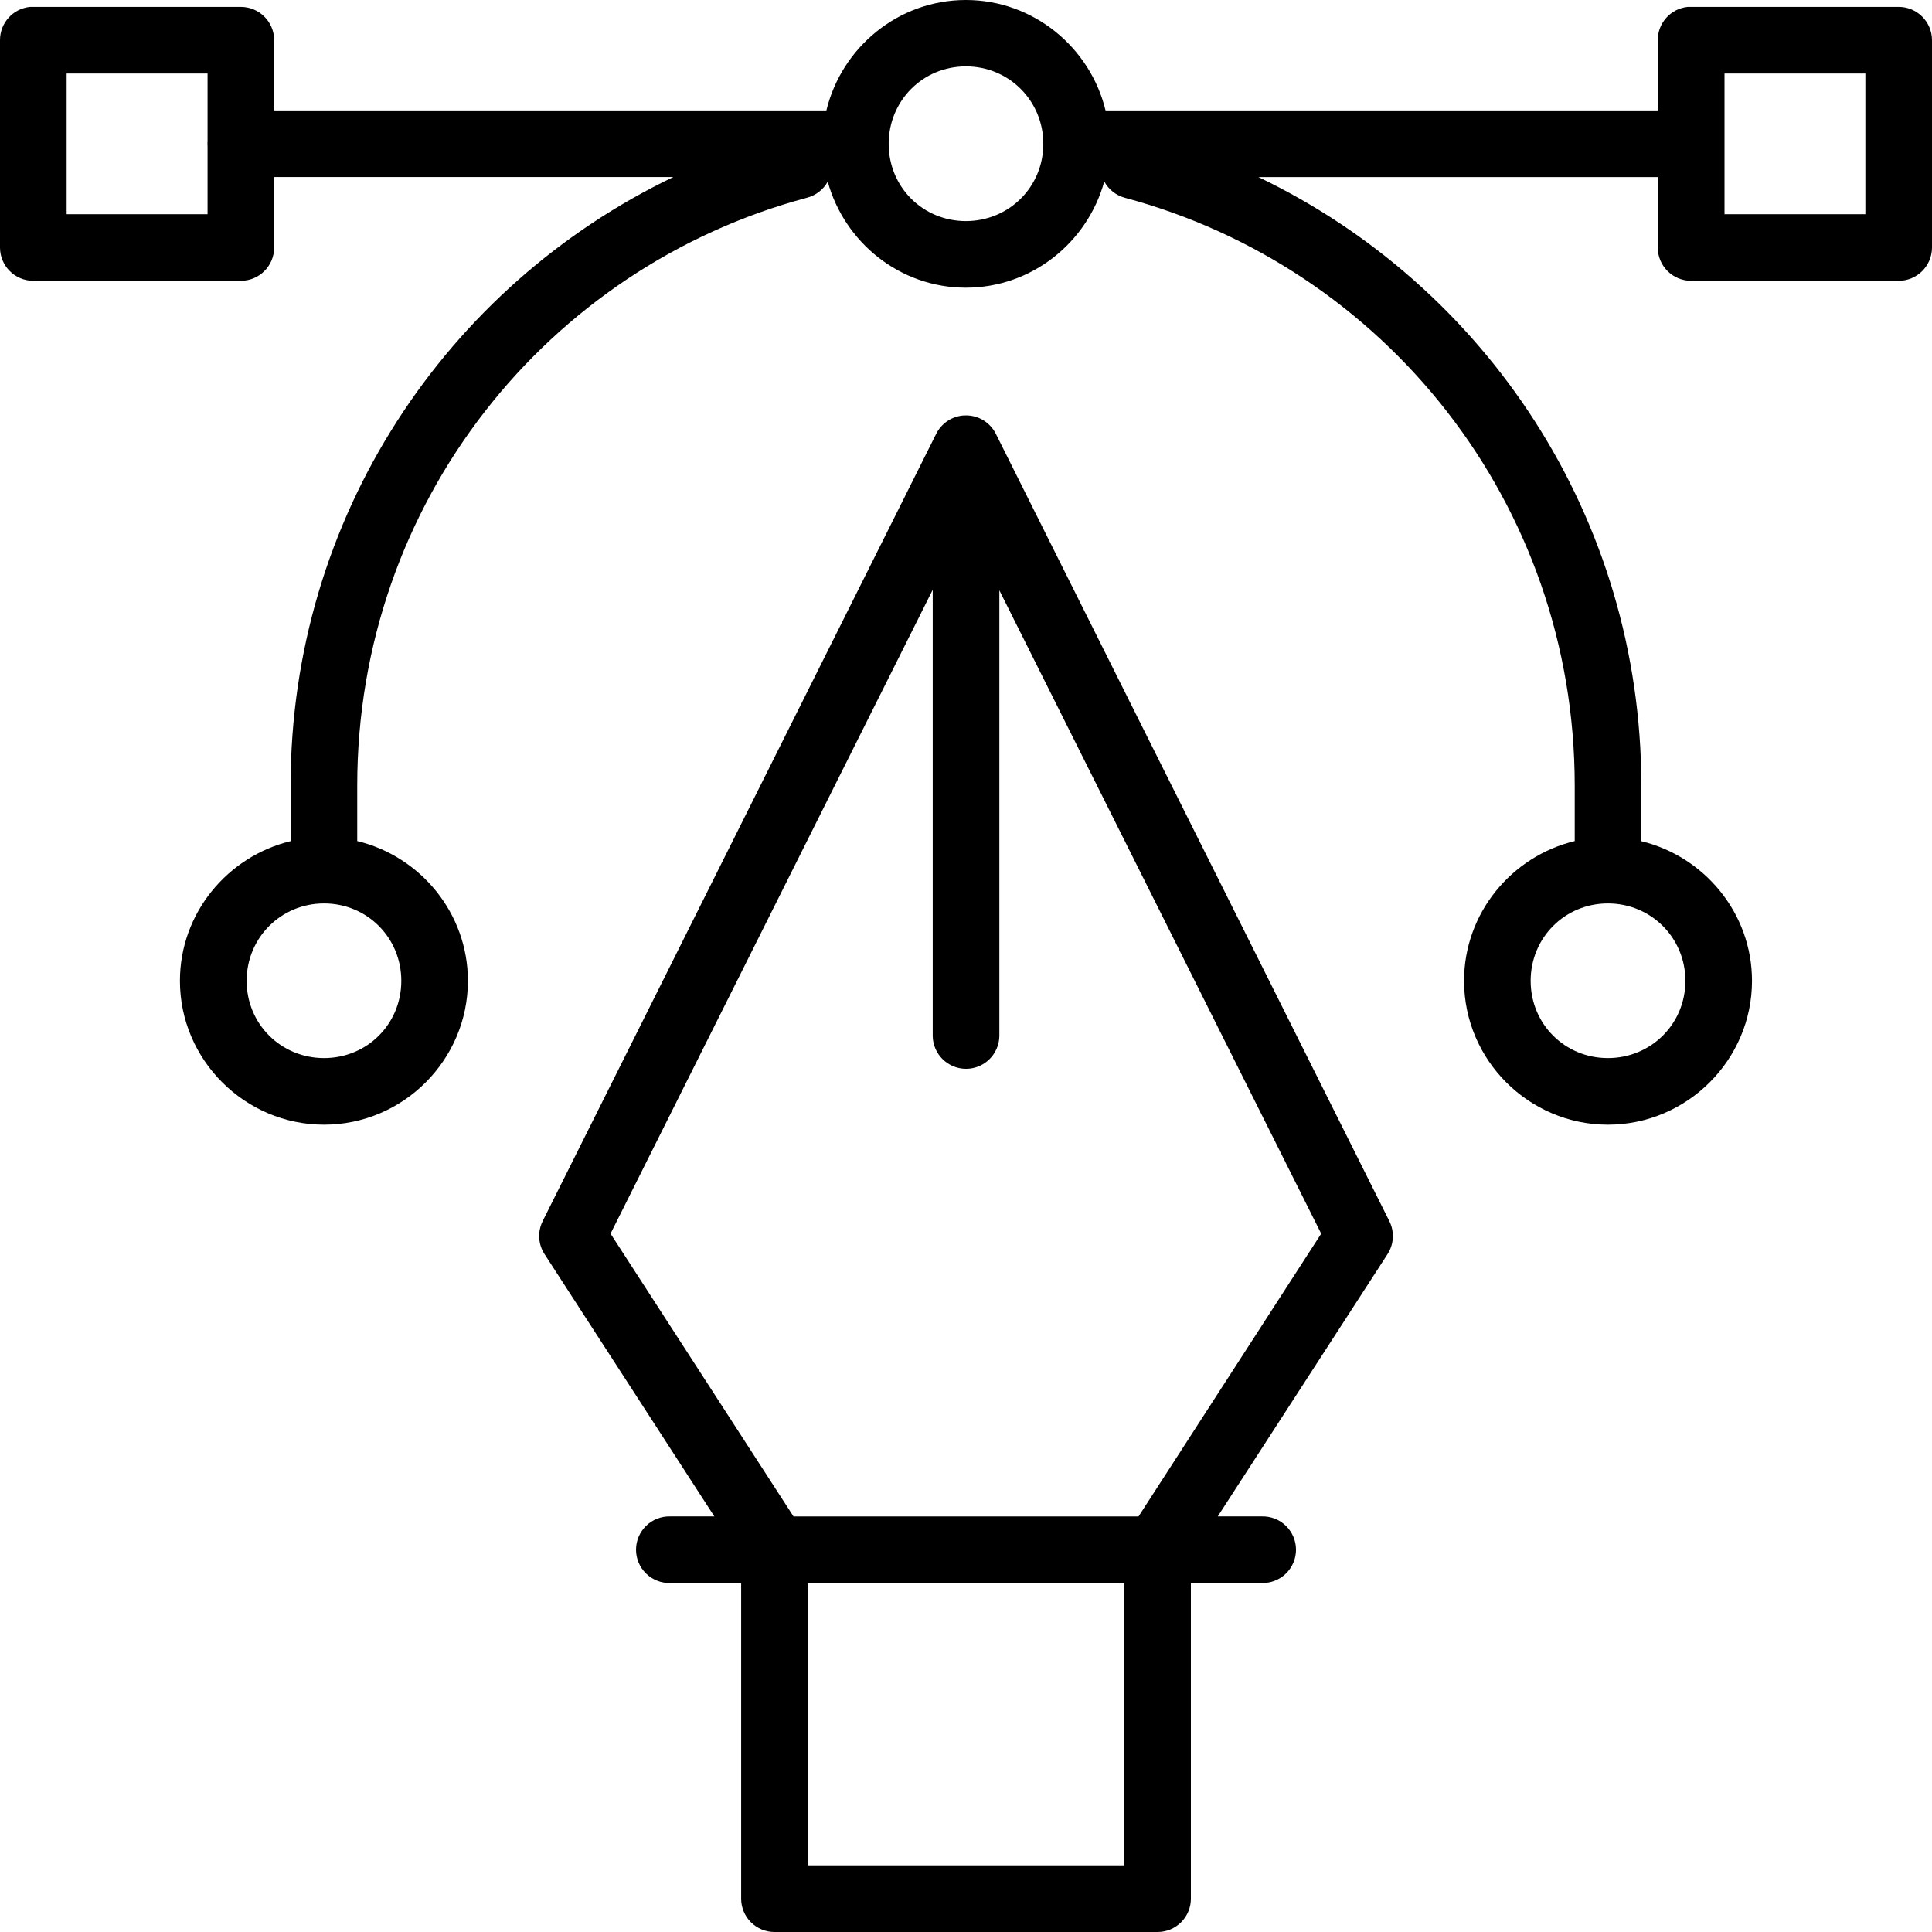 <svg width="53" height="53" viewBox="0 0 53 53" fill="none" xmlns="http://www.w3.org/2000/svg">
<path d="M26.497 0C24.644 0 23.089 1.299 22.67 3.029H7.521V1.099C7.519 0.595 7.108 0.187 6.604 0.189H0.91C0.881 0.188 0.852 0.188 0.823 0.189C0.355 0.236 -0 0.63 3.49404e-07 1.099V6.793C0.002 7.295 0.408 7.701 0.91 7.703H6.604C7.109 7.705 7.519 7.297 7.521 6.793V4.856H18.472C12.252 7.84 7.972 14.181 7.972 21.551V23.075C6.241 23.494 4.936 25.054 4.936 26.907C4.936 29.077 6.719 30.853 8.89 30.853C11.06 30.853 12.836 29.077 12.836 26.907C12.836 25.051 11.533 23.49 9.8 23.073V21.551C9.8 13.795 15.015 7.33 22.138 5.424L22.138 5.424C22.38 5.361 22.586 5.202 22.707 4.983C23.168 6.651 24.687 7.892 26.496 7.892C28.307 7.892 29.832 6.649 30.293 4.978C30.411 5.197 30.613 5.358 30.853 5.424C37.976 7.331 43.199 13.796 43.199 21.551V23.073C41.466 23.49 40.163 25.052 40.163 26.907C40.163 29.078 41.938 30.853 44.109 30.853C46.279 30.853 48.062 29.078 48.062 26.907C48.062 25.054 46.757 23.495 45.026 23.076V21.551C45.026 14.181 40.742 7.84 34.521 4.857H45.477V6.793L45.477 6.793C45.479 7.297 45.89 7.705 46.394 7.703H52.083C52.587 7.705 52.998 7.297 53 6.793V1.099C52.998 0.595 52.587 0.187 52.083 0.189H46.394C46.363 0.188 46.332 0.188 46.301 0.189H46.3C45.832 0.236 45.477 0.63 45.477 1.099V3.029L30.328 3.029C29.908 1.299 28.349 0 26.496 0L26.497 0ZM26.497 1.821C27.68 1.821 28.621 2.764 28.621 3.946C28.621 5.129 27.679 6.065 26.497 6.065C25.314 6.065 24.379 5.129 24.379 3.946C24.379 2.764 25.314 1.821 26.497 1.821ZM1.828 2.017H5.694V3.862C5.69 3.913 5.69 3.965 5.694 4.016V5.876H1.828V2.017ZM47.308 2.017H51.172V5.876H47.308V4.007C47.31 3.969 47.31 3.931 47.308 3.893V2.017ZM26.512 11.396C26.48 11.395 26.448 11.396 26.417 11.399H26.415C26.099 11.429 25.82 11.621 25.68 11.906L14.887 33.498H14.888C14.743 33.786 14.762 34.13 14.936 34.401L19.596 41.599H18.382C18.137 41.593 17.899 41.687 17.723 41.859C17.547 42.031 17.448 42.267 17.448 42.513C17.448 42.758 17.547 42.994 17.723 43.166C17.899 43.338 18.137 43.432 18.382 43.426H20.332V52.081C20.33 52.325 20.426 52.559 20.598 52.732C20.771 52.904 21.005 53.001 21.249 53H31.752C31.996 53.001 32.23 52.904 32.402 52.732C32.575 52.559 32.671 52.325 32.669 52.081V43.427H34.618L34.618 43.426C34.864 43.432 35.102 43.338 35.278 43.166C35.453 42.994 35.553 42.758 35.553 42.513C35.553 42.267 35.453 42.031 35.278 41.859C35.102 41.687 34.864 41.593 34.618 41.599H33.406L38.066 34.401C38.24 34.129 38.258 33.786 38.113 33.498L27.321 11.906C27.168 11.597 26.856 11.4 26.512 11.396L26.512 11.396ZM25.587 16.179V28.426C25.598 28.923 26.004 29.32 26.501 29.32C26.998 29.32 27.404 28.923 27.415 28.426V16.194L36.244 33.843L31.233 41.6H21.768L16.749 33.843L25.587 16.179ZM8.89 24.784C10.073 24.784 11.009 25.725 11.009 26.907C11.009 28.09 10.073 29.026 8.89 29.026C7.707 29.026 6.766 28.09 6.766 26.907C6.766 25.725 7.708 24.784 8.89 24.784ZM44.109 24.784C45.291 24.784 46.235 25.725 46.235 26.907C46.235 28.09 45.291 29.026 44.109 29.026C42.926 29.026 41.99 28.09 41.99 26.907C41.99 25.725 42.926 24.784 44.109 24.784ZM22.16 43.427H30.841V51.171H22.16V43.427Z" fill="black"/>
</svg>

